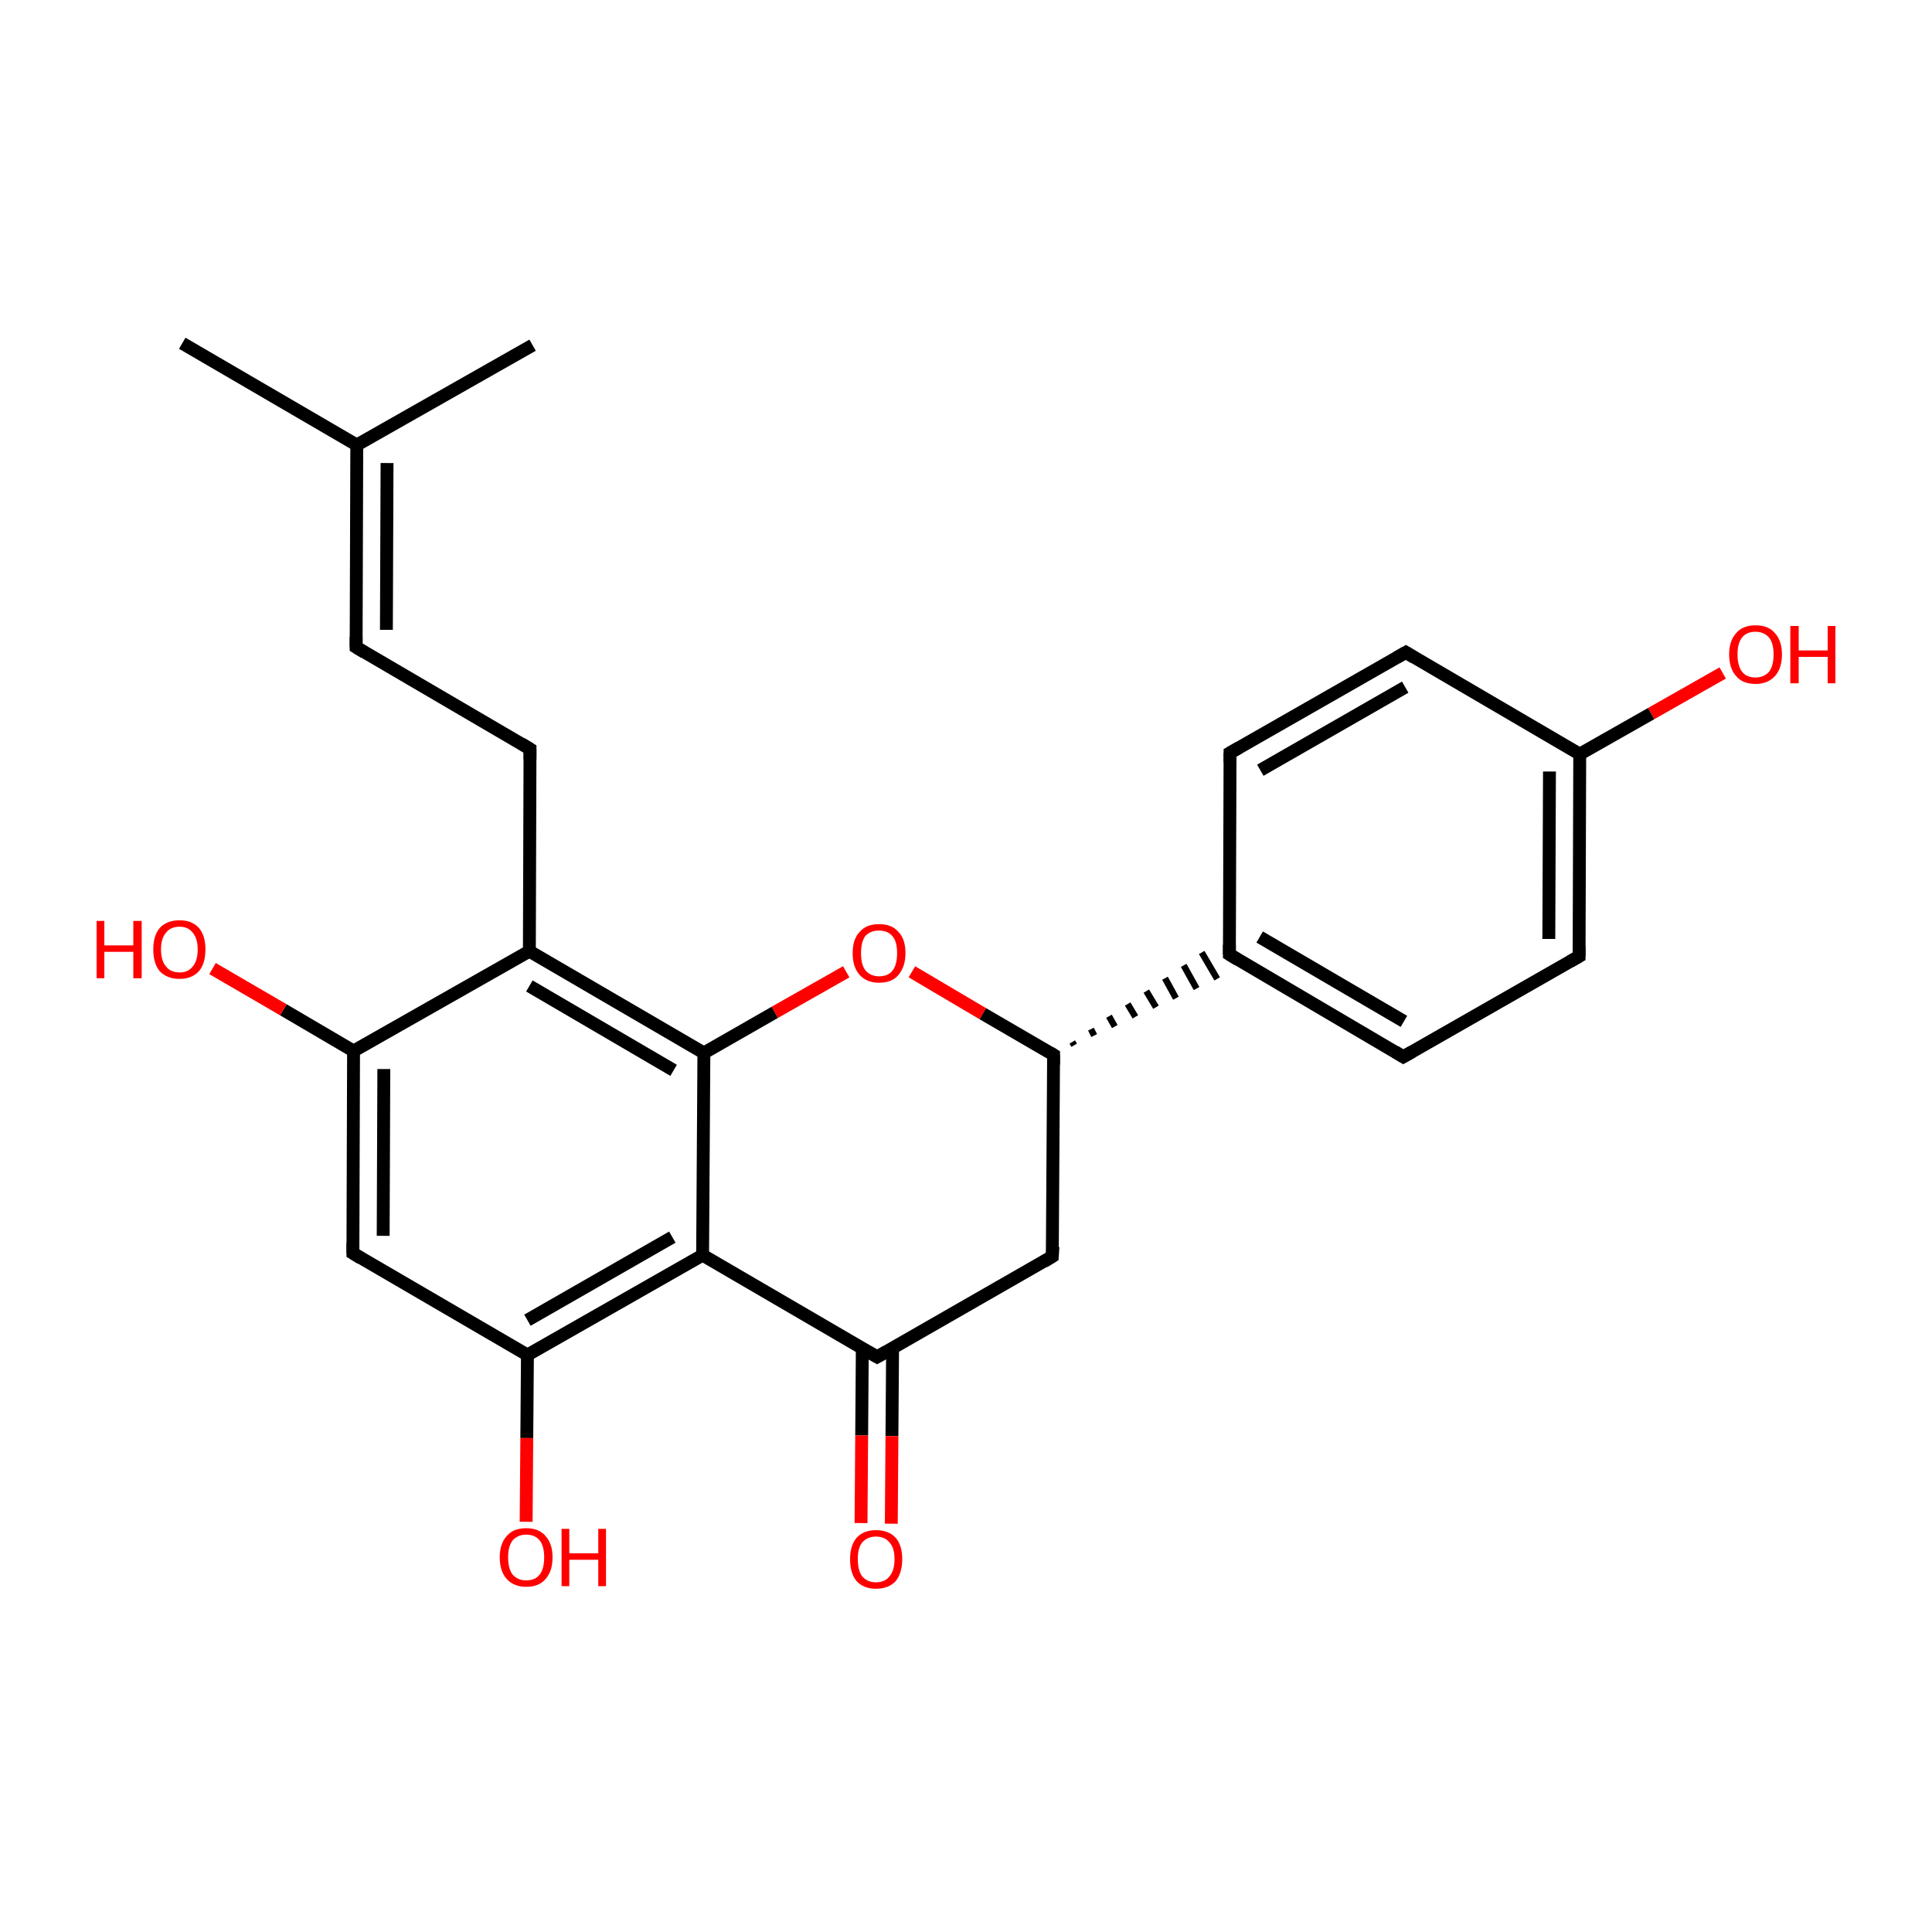 <?xml version='1.0' encoding='iso-8859-1'?>
<svg version='1.1' baseProfile='full'
              xmlns='http://www.w3.org/2000/svg'
                      xmlns:rdkit='http://www.rdkit.org/xml'
                      xmlns:xlink='http://www.w3.org/1999/xlink'
                  xml:space='preserve'
width='300px' height='300px' viewBox='0 0 300 300'>
<!-- END OF HEADER -->
<rect style='opacity:1.0;fill:transparent;stroke:none' width='300.0' height='300.0' x='0.0' y='0.0'> </rect>
<path class='bond-0 atom-0 atom-1' d='M 28.3,53.3 L 55.4,69.1' style='fill:none;fill-rule:evenodd;stroke:#000000;stroke-width:2.0px;stroke-linecap:butt;stroke-linejoin:miter;stroke-opacity:1' />
<path class='bond-1 atom-1 atom-2' d='M 55.4,69.1 L 55.3,100.5' style='fill:none;fill-rule:evenodd;stroke:#000000;stroke-width:2.0px;stroke-linecap:butt;stroke-linejoin:miter;stroke-opacity:1' />
<path class='bond-1 atom-1 atom-2' d='M 60.1,71.9 L 60.0,97.8' style='fill:none;fill-rule:evenodd;stroke:#000000;stroke-width:2.0px;stroke-linecap:butt;stroke-linejoin:miter;stroke-opacity:1' />
<path class='bond-2 atom-2 atom-3' d='M 55.3,100.5 L 82.3,116.3' style='fill:none;fill-rule:evenodd;stroke:#000000;stroke-width:2.0px;stroke-linecap:butt;stroke-linejoin:miter;stroke-opacity:1' />
<path class='bond-3 atom-3 atom-4' d='M 82.3,116.3 L 82.2,147.7' style='fill:none;fill-rule:evenodd;stroke:#000000;stroke-width:2.0px;stroke-linecap:butt;stroke-linejoin:miter;stroke-opacity:1' />
<path class='bond-4 atom-4 atom-5' d='M 82.2,147.7 L 109.3,163.5' style='fill:none;fill-rule:evenodd;stroke:#000000;stroke-width:2.0px;stroke-linecap:butt;stroke-linejoin:miter;stroke-opacity:1' />
<path class='bond-4 atom-4 atom-5' d='M 82.2,153.1 L 104.6,166.2' style='fill:none;fill-rule:evenodd;stroke:#000000;stroke-width:2.0px;stroke-linecap:butt;stroke-linejoin:miter;stroke-opacity:1' />
<path class='bond-5 atom-5 atom-6' d='M 109.3,163.5 L 109.1,194.9' style='fill:none;fill-rule:evenodd;stroke:#000000;stroke-width:2.0px;stroke-linecap:butt;stroke-linejoin:miter;stroke-opacity:1' />
<path class='bond-6 atom-6 atom-7' d='M 109.1,194.9 L 81.9,210.4' style='fill:none;fill-rule:evenodd;stroke:#000000;stroke-width:2.0px;stroke-linecap:butt;stroke-linejoin:miter;stroke-opacity:1' />
<path class='bond-6 atom-6 atom-7' d='M 104.4,192.1 L 81.9,205.0' style='fill:none;fill-rule:evenodd;stroke:#000000;stroke-width:2.0px;stroke-linecap:butt;stroke-linejoin:miter;stroke-opacity:1' />
<path class='bond-7 atom-7 atom-8' d='M 81.9,210.4 L 54.8,194.6' style='fill:none;fill-rule:evenodd;stroke:#000000;stroke-width:2.0px;stroke-linecap:butt;stroke-linejoin:miter;stroke-opacity:1' />
<path class='bond-8 atom-8 atom-9' d='M 54.8,194.6 L 54.9,163.2' style='fill:none;fill-rule:evenodd;stroke:#000000;stroke-width:2.0px;stroke-linecap:butt;stroke-linejoin:miter;stroke-opacity:1' />
<path class='bond-8 atom-8 atom-9' d='M 59.5,191.9 L 59.6,166.0' style='fill:none;fill-rule:evenodd;stroke:#000000;stroke-width:2.0px;stroke-linecap:butt;stroke-linejoin:miter;stroke-opacity:1' />
<path class='bond-9 atom-9 atom-10' d='M 54.9,163.2 L 44.0,156.8' style='fill:none;fill-rule:evenodd;stroke:#000000;stroke-width:2.0px;stroke-linecap:butt;stroke-linejoin:miter;stroke-opacity:1' />
<path class='bond-9 atom-9 atom-10' d='M 44.0,156.8 L 33.0,150.4' style='fill:none;fill-rule:evenodd;stroke:#FF0000;stroke-width:2.0px;stroke-linecap:butt;stroke-linejoin:miter;stroke-opacity:1' />
<path class='bond-10 atom-7 atom-11' d='M 81.9,210.4 L 81.8,223.3' style='fill:none;fill-rule:evenodd;stroke:#000000;stroke-width:2.0px;stroke-linecap:butt;stroke-linejoin:miter;stroke-opacity:1' />
<path class='bond-10 atom-7 atom-11' d='M 81.8,223.3 L 81.7,236.3' style='fill:none;fill-rule:evenodd;stroke:#FF0000;stroke-width:2.0px;stroke-linecap:butt;stroke-linejoin:miter;stroke-opacity:1' />
<path class='bond-11 atom-6 atom-12' d='M 109.1,194.9 L 136.2,210.7' style='fill:none;fill-rule:evenodd;stroke:#000000;stroke-width:2.0px;stroke-linecap:butt;stroke-linejoin:miter;stroke-opacity:1' />
<path class='bond-12 atom-12 atom-13' d='M 133.9,209.3 L 133.8,222.9' style='fill:none;fill-rule:evenodd;stroke:#000000;stroke-width:2.0px;stroke-linecap:butt;stroke-linejoin:miter;stroke-opacity:1' />
<path class='bond-12 atom-12 atom-13' d='M 133.8,222.9 L 133.7,236.5' style='fill:none;fill-rule:evenodd;stroke:#FF0000;stroke-width:2.0px;stroke-linecap:butt;stroke-linejoin:miter;stroke-opacity:1' />
<path class='bond-12 atom-12 atom-13' d='M 138.6,209.4 L 138.5,223.0' style='fill:none;fill-rule:evenodd;stroke:#000000;stroke-width:2.0px;stroke-linecap:butt;stroke-linejoin:miter;stroke-opacity:1' />
<path class='bond-12 atom-12 atom-13' d='M 138.5,223.0 L 138.4,236.6' style='fill:none;fill-rule:evenodd;stroke:#FF0000;stroke-width:2.0px;stroke-linecap:butt;stroke-linejoin:miter;stroke-opacity:1' />
<path class='bond-13 atom-12 atom-14' d='M 136.2,210.7 L 163.4,195.1' style='fill:none;fill-rule:evenodd;stroke:#000000;stroke-width:2.0px;stroke-linecap:butt;stroke-linejoin:miter;stroke-opacity:1' />
<path class='bond-14 atom-14 atom-15' d='M 163.4,195.1 L 163.6,163.8' style='fill:none;fill-rule:evenodd;stroke:#000000;stroke-width:2.0px;stroke-linecap:butt;stroke-linejoin:miter;stroke-opacity:1' />
<path class='bond-15 atom-15 atom-16' d='M 163.6,163.8 L 152.6,157.4' style='fill:none;fill-rule:evenodd;stroke:#000000;stroke-width:2.0px;stroke-linecap:butt;stroke-linejoin:miter;stroke-opacity:1' />
<path class='bond-15 atom-15 atom-16' d='M 152.6,157.4 L 141.6,150.9' style='fill:none;fill-rule:evenodd;stroke:#FF0000;stroke-width:2.0px;stroke-linecap:butt;stroke-linejoin:miter;stroke-opacity:1' />
<path class='bond-16 atom-15 atom-17' d='M 166.8,162.3 L 166.5,161.8' style='fill:none;fill-rule:evenodd;stroke:#000000;stroke-width:1.0px;stroke-linecap:butt;stroke-linejoin:miter;stroke-opacity:1' />
<path class='bond-16 atom-15 atom-17' d='M 169.9,160.8 L 169.4,159.8' style='fill:none;fill-rule:evenodd;stroke:#000000;stroke-width:1.0px;stroke-linecap:butt;stroke-linejoin:miter;stroke-opacity:1' />
<path class='bond-16 atom-15 atom-17' d='M 173.1,159.4 L 172.2,157.8' style='fill:none;fill-rule:evenodd;stroke:#000000;stroke-width:1.0px;stroke-linecap:butt;stroke-linejoin:miter;stroke-opacity:1' />
<path class='bond-16 atom-15 atom-17' d='M 176.3,157.9 L 175.1,155.9' style='fill:none;fill-rule:evenodd;stroke:#000000;stroke-width:1.0px;stroke-linecap:butt;stroke-linejoin:miter;stroke-opacity:1' />
<path class='bond-16 atom-15 atom-17' d='M 179.5,156.4 L 178.0,153.9' style='fill:none;fill-rule:evenodd;stroke:#000000;stroke-width:1.0px;stroke-linecap:butt;stroke-linejoin:miter;stroke-opacity:1' />
<path class='bond-16 atom-15 atom-17' d='M 182.6,155.0 L 180.9,151.9' style='fill:none;fill-rule:evenodd;stroke:#000000;stroke-width:1.0px;stroke-linecap:butt;stroke-linejoin:miter;stroke-opacity:1' />
<path class='bond-16 atom-15 atom-17' d='M 185.8,153.5 L 183.8,149.9' style='fill:none;fill-rule:evenodd;stroke:#000000;stroke-width:1.0px;stroke-linecap:butt;stroke-linejoin:miter;stroke-opacity:1' />
<path class='bond-16 atom-15 atom-17' d='M 189.0,152.0 L 186.6,147.9' style='fill:none;fill-rule:evenodd;stroke:#000000;stroke-width:1.0px;stroke-linecap:butt;stroke-linejoin:miter;stroke-opacity:1' />
<path class='bond-17 atom-17 atom-18' d='M 190.9,148.2 L 217.9,164.1' style='fill:none;fill-rule:evenodd;stroke:#000000;stroke-width:2.0px;stroke-linecap:butt;stroke-linejoin:miter;stroke-opacity:1' />
<path class='bond-17 atom-17 atom-18' d='M 195.6,145.5 L 218.0,158.6' style='fill:none;fill-rule:evenodd;stroke:#000000;stroke-width:2.0px;stroke-linecap:butt;stroke-linejoin:miter;stroke-opacity:1' />
<path class='bond-18 atom-18 atom-19' d='M 217.9,164.1 L 245.2,148.5' style='fill:none;fill-rule:evenodd;stroke:#000000;stroke-width:2.0px;stroke-linecap:butt;stroke-linejoin:miter;stroke-opacity:1' />
<path class='bond-19 atom-19 atom-20' d='M 245.2,148.5 L 245.3,117.1' style='fill:none;fill-rule:evenodd;stroke:#000000;stroke-width:2.0px;stroke-linecap:butt;stroke-linejoin:miter;stroke-opacity:1' />
<path class='bond-19 atom-19 atom-20' d='M 240.5,145.8 L 240.6,119.8' style='fill:none;fill-rule:evenodd;stroke:#000000;stroke-width:2.0px;stroke-linecap:butt;stroke-linejoin:miter;stroke-opacity:1' />
<path class='bond-20 atom-20 atom-21' d='M 245.3,117.1 L 218.3,101.3' style='fill:none;fill-rule:evenodd;stroke:#000000;stroke-width:2.0px;stroke-linecap:butt;stroke-linejoin:miter;stroke-opacity:1' />
<path class='bond-21 atom-21 atom-22' d='M 218.3,101.3 L 191.0,116.9' style='fill:none;fill-rule:evenodd;stroke:#000000;stroke-width:2.0px;stroke-linecap:butt;stroke-linejoin:miter;stroke-opacity:1' />
<path class='bond-21 atom-21 atom-22' d='M 218.2,106.7 L 195.7,119.6' style='fill:none;fill-rule:evenodd;stroke:#000000;stroke-width:2.0px;stroke-linecap:butt;stroke-linejoin:miter;stroke-opacity:1' />
<path class='bond-22 atom-20 atom-23' d='M 245.3,117.1 L 256.4,110.8' style='fill:none;fill-rule:evenodd;stroke:#000000;stroke-width:2.0px;stroke-linecap:butt;stroke-linejoin:miter;stroke-opacity:1' />
<path class='bond-22 atom-20 atom-23' d='M 256.4,110.8 L 267.5,104.5' style='fill:none;fill-rule:evenodd;stroke:#FF0000;stroke-width:2.0px;stroke-linecap:butt;stroke-linejoin:miter;stroke-opacity:1' />
<path class='bond-23 atom-1 atom-24' d='M 55.4,69.1 L 82.7,53.6' style='fill:none;fill-rule:evenodd;stroke:#000000;stroke-width:2.0px;stroke-linecap:butt;stroke-linejoin:miter;stroke-opacity:1' />
<path class='bond-24 atom-9 atom-4' d='M 54.9,163.2 L 82.2,147.7' style='fill:none;fill-rule:evenodd;stroke:#000000;stroke-width:2.0px;stroke-linecap:butt;stroke-linejoin:miter;stroke-opacity:1' />
<path class='bond-25 atom-16 atom-5' d='M 131.4,150.9 L 120.3,157.2' style='fill:none;fill-rule:evenodd;stroke:#FF0000;stroke-width:2.0px;stroke-linecap:butt;stroke-linejoin:miter;stroke-opacity:1' />
<path class='bond-25 atom-16 atom-5' d='M 120.3,157.2 L 109.3,163.5' style='fill:none;fill-rule:evenodd;stroke:#000000;stroke-width:2.0px;stroke-linecap:butt;stroke-linejoin:miter;stroke-opacity:1' />
<path class='bond-26 atom-22 atom-17' d='M 191.0,116.9 L 190.9,148.2' style='fill:none;fill-rule:evenodd;stroke:#000000;stroke-width:2.0px;stroke-linecap:butt;stroke-linejoin:miter;stroke-opacity:1' />
<path d='M 55.3,98.9 L 55.3,100.5 L 56.6,101.3' style='fill:none;stroke:#000000;stroke-width:2.0px;stroke-linecap:butt;stroke-linejoin:miter;stroke-opacity:1;' />
<path d='M 81.0,115.5 L 82.3,116.3 L 82.3,117.9' style='fill:none;stroke:#000000;stroke-width:2.0px;stroke-linecap:butt;stroke-linejoin:miter;stroke-opacity:1;' />
<path d='M 56.1,195.4 L 54.8,194.6 L 54.8,193.0' style='fill:none;stroke:#000000;stroke-width:2.0px;stroke-linecap:butt;stroke-linejoin:miter;stroke-opacity:1;' />
<path d='M 134.8,209.9 L 136.2,210.7 L 137.6,209.9' style='fill:none;stroke:#000000;stroke-width:2.0px;stroke-linecap:butt;stroke-linejoin:miter;stroke-opacity:1;' />
<path d='M 162.1,195.9 L 163.4,195.1 L 163.5,193.6' style='fill:none;stroke:#000000;stroke-width:2.0px;stroke-linecap:butt;stroke-linejoin:miter;stroke-opacity:1;' />
<path d='M 163.6,165.3 L 163.6,163.8 L 163.1,163.5' style='fill:none;stroke:#000000;stroke-width:2.0px;stroke-linecap:butt;stroke-linejoin:miter;stroke-opacity:1;' />
<path d='M 192.2,149.0 L 190.9,148.2 L 190.9,146.7' style='fill:none;stroke:#000000;stroke-width:2.0px;stroke-linecap:butt;stroke-linejoin:miter;stroke-opacity:1;' />
<path d='M 216.6,163.3 L 217.9,164.1 L 219.3,163.3' style='fill:none;stroke:#000000;stroke-width:2.0px;stroke-linecap:butt;stroke-linejoin:miter;stroke-opacity:1;' />
<path d='M 243.8,149.3 L 245.2,148.5 L 245.2,146.9' style='fill:none;stroke:#000000;stroke-width:2.0px;stroke-linecap:butt;stroke-linejoin:miter;stroke-opacity:1;' />
<path d='M 219.6,102.1 L 218.3,101.3 L 216.9,102.1' style='fill:none;stroke:#000000;stroke-width:2.0px;stroke-linecap:butt;stroke-linejoin:miter;stroke-opacity:1;' />
<path d='M 192.4,116.1 L 191.0,116.9 L 191.0,118.4' style='fill:none;stroke:#000000;stroke-width:2.0px;stroke-linecap:butt;stroke-linejoin:miter;stroke-opacity:1;' />
<path class='atom-10' d='M 15.0 143.0
L 16.2 143.0
L 16.2 146.8
L 20.7 146.8
L 20.7 143.0
L 22.0 143.0
L 22.0 151.9
L 20.7 151.9
L 20.7 147.8
L 16.2 147.8
L 16.2 151.9
L 15.0 151.9
L 15.0 143.0
' fill='#FF0000'/>
<path class='atom-10' d='M 23.8 147.4
Q 23.8 145.3, 24.8 144.1
Q 25.9 142.9, 27.9 142.9
Q 29.8 142.9, 30.9 144.1
Q 31.9 145.3, 31.9 147.4
Q 31.9 149.6, 30.9 150.8
Q 29.8 152.0, 27.9 152.0
Q 25.9 152.0, 24.8 150.8
Q 23.8 149.6, 23.8 147.4
M 27.9 151.0
Q 29.2 151.0, 29.9 150.1
Q 30.7 149.2, 30.7 147.4
Q 30.7 145.7, 29.9 144.8
Q 29.2 143.9, 27.9 143.9
Q 26.5 143.9, 25.8 144.8
Q 25.0 145.7, 25.0 147.4
Q 25.0 149.2, 25.8 150.1
Q 26.5 151.0, 27.9 151.0
' fill='#FF0000'/>
<path class='atom-11' d='M 77.6 241.8
Q 77.6 239.7, 78.7 238.5
Q 79.7 237.3, 81.7 237.3
Q 83.7 237.3, 84.7 238.5
Q 85.8 239.7, 85.8 241.8
Q 85.8 244.0, 84.7 245.2
Q 83.7 246.4, 81.7 246.4
Q 79.8 246.4, 78.7 245.2
Q 77.6 244.0, 77.6 241.8
M 81.7 245.4
Q 83.1 245.4, 83.8 244.5
Q 84.5 243.6, 84.5 241.8
Q 84.5 240.1, 83.8 239.2
Q 83.1 238.3, 81.7 238.3
Q 80.4 238.3, 79.6 239.2
Q 78.9 240.1, 78.9 241.8
Q 78.9 243.6, 79.6 244.5
Q 80.4 245.4, 81.7 245.4
' fill='#FF0000'/>
<path class='atom-11' d='M 87.2 237.4
L 88.4 237.4
L 88.4 241.2
L 92.9 241.2
L 92.9 237.4
L 94.1 237.4
L 94.1 246.3
L 92.9 246.3
L 92.9 242.2
L 88.4 242.2
L 88.4 246.3
L 87.2 246.3
L 87.2 237.4
' fill='#FF0000'/>
<path class='atom-13' d='M 132.0 242.1
Q 132.0 240.0, 133.0 238.8
Q 134.1 237.6, 136.0 237.6
Q 138.0 237.6, 139.1 238.8
Q 140.1 240.0, 140.1 242.1
Q 140.1 244.2, 139.1 245.5
Q 138.0 246.7, 136.0 246.7
Q 134.1 246.7, 133.0 245.5
Q 132.0 244.3, 132.0 242.1
M 136.0 245.7
Q 137.4 245.7, 138.1 244.8
Q 138.9 243.9, 138.9 242.1
Q 138.9 240.3, 138.1 239.5
Q 137.4 238.6, 136.0 238.6
Q 134.7 238.6, 133.9 239.5
Q 133.2 240.3, 133.2 242.1
Q 133.2 243.9, 133.9 244.8
Q 134.7 245.7, 136.0 245.7
' fill='#FF0000'/>
<path class='atom-16' d='M 132.4 148.0
Q 132.4 145.8, 133.5 144.7
Q 134.5 143.5, 136.5 143.5
Q 138.5 143.5, 139.5 144.7
Q 140.6 145.8, 140.6 148.0
Q 140.6 150.1, 139.5 151.4
Q 138.5 152.6, 136.5 152.6
Q 134.6 152.6, 133.5 151.4
Q 132.4 150.2, 132.4 148.0
M 136.5 151.6
Q 137.9 151.6, 138.6 150.7
Q 139.3 149.8, 139.3 148.0
Q 139.3 146.2, 138.6 145.4
Q 137.9 144.5, 136.5 144.5
Q 135.2 144.5, 134.4 145.3
Q 133.7 146.2, 133.7 148.0
Q 133.7 149.8, 134.4 150.7
Q 135.2 151.6, 136.5 151.6
' fill='#FF0000'/>
<path class='atom-23' d='M 268.5 101.6
Q 268.5 99.5, 269.6 98.3
Q 270.6 97.1, 272.6 97.1
Q 274.6 97.1, 275.6 98.3
Q 276.7 99.5, 276.7 101.6
Q 276.7 103.8, 275.6 105.0
Q 274.5 106.2, 272.6 106.2
Q 270.6 106.2, 269.6 105.0
Q 268.5 103.8, 268.5 101.6
M 272.6 105.2
Q 273.9 105.2, 274.7 104.3
Q 275.4 103.4, 275.4 101.6
Q 275.4 99.9, 274.7 99.0
Q 273.9 98.1, 272.6 98.1
Q 271.2 98.1, 270.5 99.0
Q 269.8 99.9, 269.8 101.6
Q 269.8 103.4, 270.5 104.3
Q 271.2 105.2, 272.6 105.2
' fill='#FF0000'/>
<path class='atom-23' d='M 278.0 97.2
L 279.3 97.2
L 279.3 101.0
L 283.8 101.0
L 283.8 97.2
L 285.0 97.2
L 285.0 106.1
L 283.8 106.1
L 283.8 102.0
L 279.3 102.0
L 279.3 106.1
L 278.0 106.1
L 278.0 97.2
' fill='#FF0000'/>
</svg>
